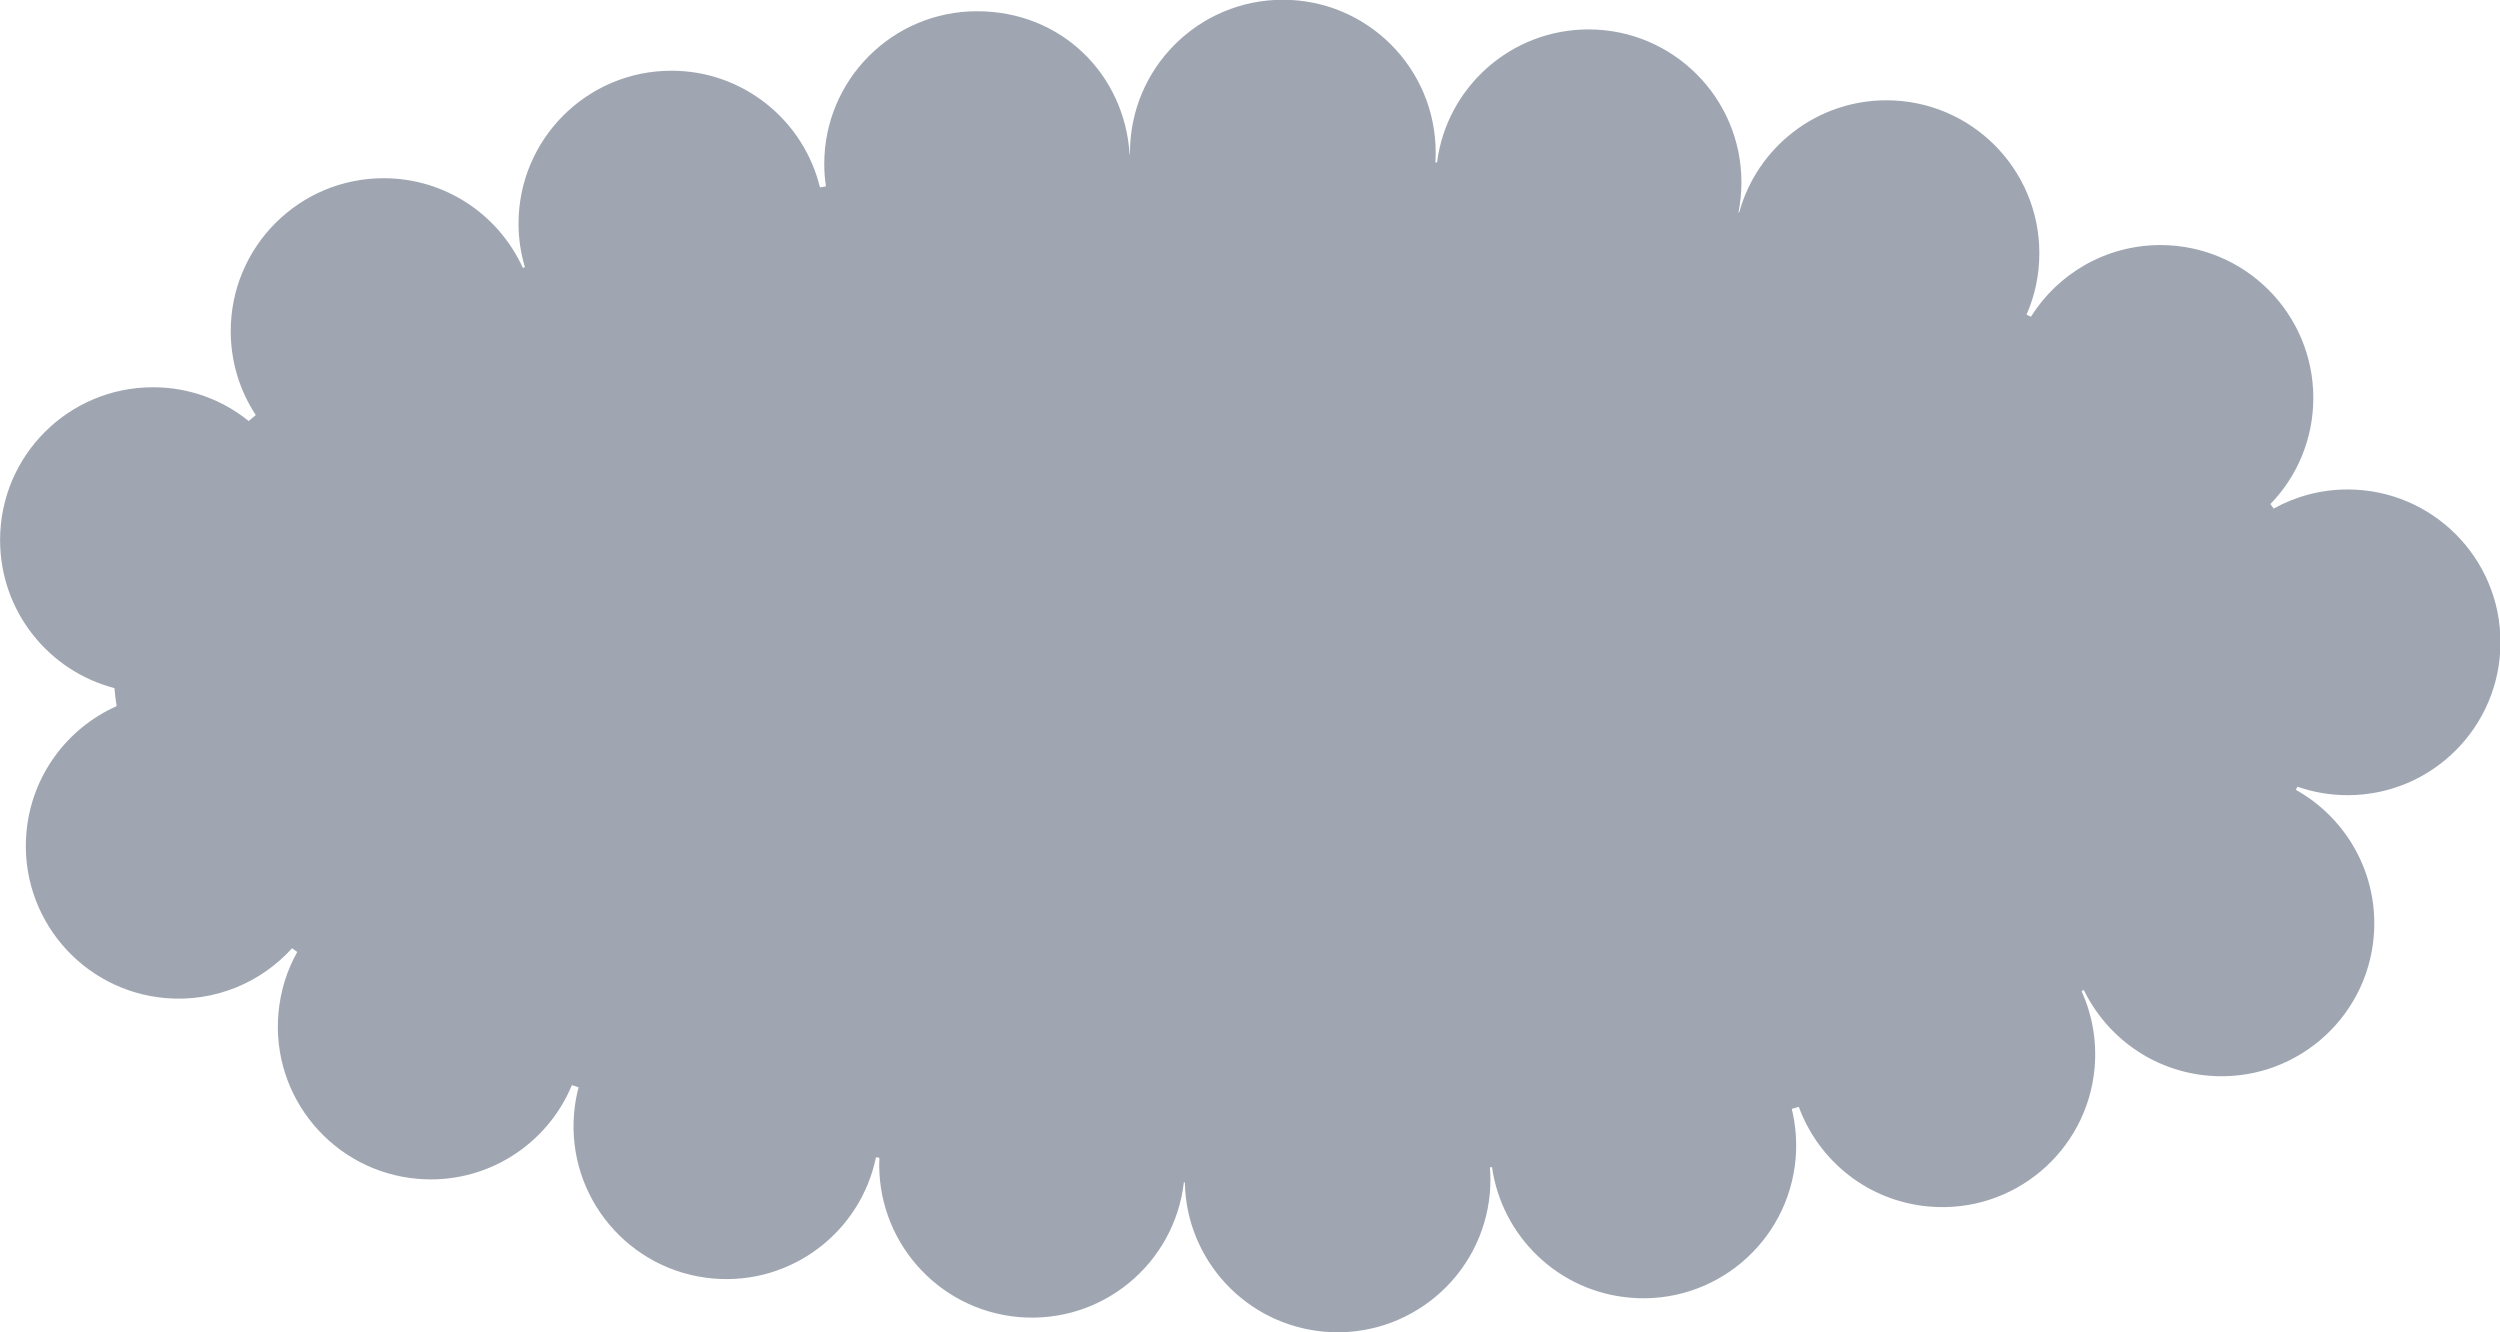 <svg xmlns="http://www.w3.org/2000/svg" viewBox="0 0 298.39 159.02">
  <path class="cls-1" d="M274.2,93.92c-.05.12-.12.23-.18.35,6.08,3.39,9.93,10.11,9.3,17.5-.85,10.04-9.69,17.48-19.73,16.62-6.65-.57-12.16-4.64-14.88-10.24-.09.06-.18.11-.26.15,1.25,2.76,1.83,5.86,1.56,9.09-.86,10.04-9.69,17.48-19.73,16.62-7.3-.62-13.22-5.45-15.58-11.9-.28.09-.56.17-.84.24.46,1.89.63,3.88.46,5.92-.86,10.04-9.69,17.48-19.73,16.62-8.63-.73-15.34-7.36-16.51-15.59-.08.01-.16.02-.25.03.08.98.08,1.98,0,2.99-.85,10.04-9.69,17.48-19.73,16.63-9.4-.81-16.52-8.59-16.68-17.82-.04,0-.08,0-.12,0-1.13,9.75-9.81,16.91-19.67,16.07-9.8-.83-17.12-9.27-16.67-19.01-.14-.01-.27-.04-.41-.06-1.83,8.93-10.11,15.27-19.41,14.47-10.04-.86-17.48-9.69-16.62-19.73.09-1.06.27-2.09.54-3.09-.27-.09-.54-.18-.8-.27-2.95,7.15-10.29,11.89-18.41,11.19-10.03-.86-17.48-9.69-16.62-19.73.23-2.67,1.02-5.16,2.25-7.35-.21-.15-.42-.29-.62-.44-3.69,4.08-9.18,6.45-15.09,5.95-10.04-.86-17.48-9.69-16.62-19.73.59-6.85,4.9-12.5,10.77-15.12-.11-.71-.2-1.43-.26-2.15-7.85-2.04-13.65-9.17-13.65-17.67,0-10.08,8.17-18.24,18.25-18.24,4.32,0,8.29,1.5,11.42,4.03.28-.23.57-.48.85-.71-1.89-2.87-2.99-6.31-2.99-10.02,0-10.08,8.17-18.25,18.25-18.25,7.39,0,13.75,4.39,16.62,10.71.08-.04.16-.07.24-.1-.49-1.64-.76-3.38-.76-5.19,0-10.08,8.17-18.25,18.25-18.25,8.59,0,15.79,5.94,17.73,13.93.23-.04.48-.09.71-.13-.13-.87-.2-1.76-.2-2.66,0-10.08,8.16-18.24,18.24-18.24s17.61,7.54,18.21,17.09h.04c0-.07,0-.14,0-.21,0-10.08,8.17-18.25,18.25-18.25s18.24,8.17,18.24,18.25c0,.39-.01.78-.04,1.16.07,0,.13,0,.2.01,1.14-8.96,8.81-15.88,18.08-15.88,10.08,0,18.25,8.17,18.25,18.24,0,1.23-.12,2.44-.35,3.6.03,0,.05,0,.08.02,2.12-7.73,9.19-13.4,17.58-13.4,10.08,0,18.25,8.17,18.25,18.25,0,2.61-.54,5.09-1.53,7.33.18.09.34.18.52.26,3.22-5.14,8.94-8.56,15.46-8.56,10.08,0,18.25,8.17,18.25,18.24,0,4.92-1.94,9.39-5.12,12.67.13.18.26.36.39.54,2.62-1.45,5.63-2.28,8.83-2.28,10.07,0,18.24,8.16,18.24,18.24s-8.17,18.25-18.24,18.25c-2.08,0-4.09-.35-5.95-1Z" fill="#9FA6B2"/>
</svg>